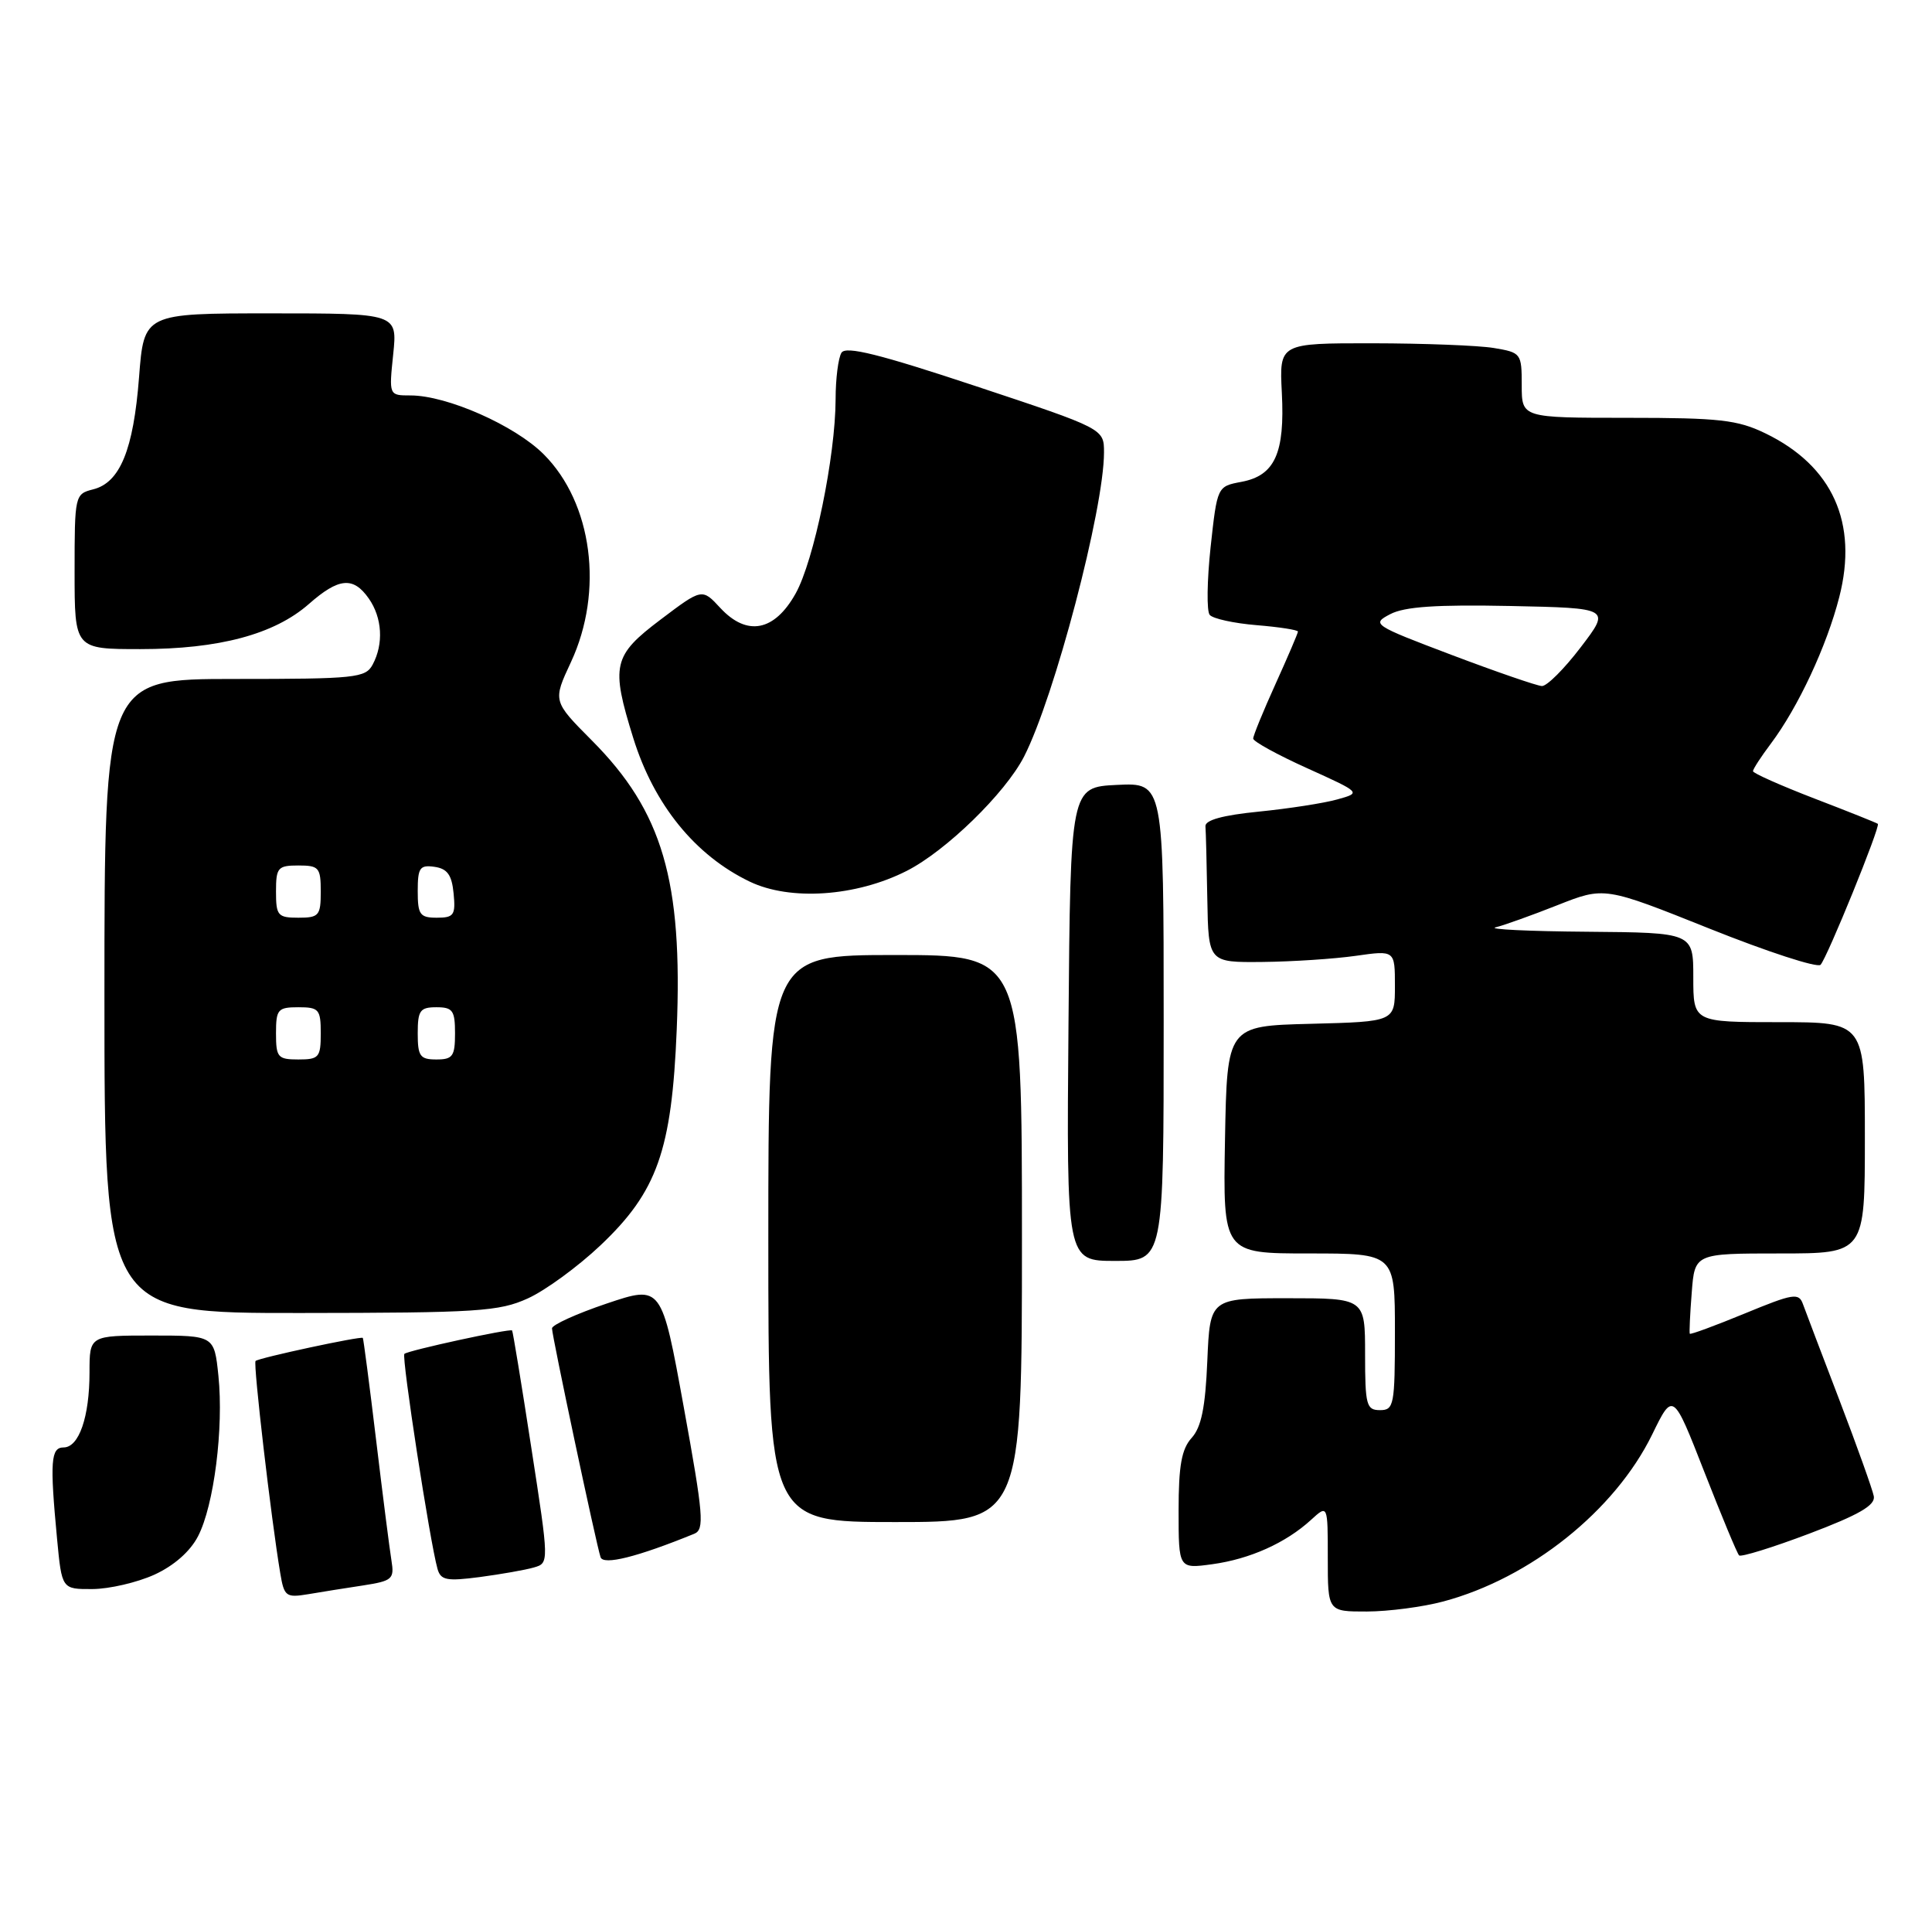 <?xml version="1.0" encoding="UTF-8" standalone="no"?>
<!DOCTYPE svg PUBLIC "-//W3C//DTD SVG 1.1//EN" "http://www.w3.org/Graphics/SVG/1.1/DTD/svg11.dtd" >
<svg xmlns="http://www.w3.org/2000/svg" xmlns:xlink="http://www.w3.org/1999/xlink" version="1.1" viewBox="0 0 259 256">
 <g >
 <path fill="currentColor"
d=" M 193.50 214.64 C 205.17 211.52 216.48 202.48 221.48 192.28 C 224.28 186.54 224.28 186.54 228.48 197.28 C 230.79 203.18 232.88 208.22 233.14 208.47 C 233.39 208.72 237.63 207.41 242.55 205.55 C 249.23 203.02 251.42 201.75 251.20 200.54 C 251.03 199.66 248.97 193.88 246.61 187.71 C 244.25 181.55 242.04 175.73 241.70 174.79 C 241.15 173.24 240.41 173.36 233.89 176.05 C 229.93 177.68 226.62 178.90 226.53 178.76 C 226.45 178.62 226.56 176.14 226.79 173.25 C 227.19 168.00 227.19 168.00 238.60 168.00 C 250.00 168.00 250.00 168.00 250.00 152.50 C 250.00 137.00 250.00 137.00 238.50 137.00 C 227.00 137.00 227.00 137.00 227.00 131.00 C 227.00 125.00 227.00 125.00 212.75 124.88 C 204.91 124.82 199.40 124.55 200.50 124.29 C 201.60 124.02 205.33 122.69 208.79 121.32 C 215.09 118.83 215.09 118.83 229.19 124.47 C 236.94 127.57 243.63 129.75 244.06 129.31 C 244.94 128.38 252.11 110.77 251.74 110.42 C 251.61 110.30 247.79 108.77 243.25 107.03 C 238.71 105.28 235.00 103.63 235.00 103.36 C 235.00 103.09 236.07 101.43 237.39 99.68 C 241.06 94.79 244.89 86.59 246.57 80.02 C 249.12 70.08 245.67 62.44 236.66 58.08 C 232.93 56.27 230.50 56.00 218.18 56.00 C 204.00 56.00 204.00 56.00 204.00 51.63 C 204.00 47.36 203.92 47.25 200.25 46.64 C 198.19 46.30 190.88 46.02 184.00 46.01 C 171.50 46.00 171.50 46.00 171.84 52.64 C 172.26 60.75 170.90 63.74 166.43 64.58 C 163.18 65.19 163.18 65.19 162.29 73.34 C 161.81 77.83 161.75 81.91 162.17 82.41 C 162.59 82.92 165.42 83.54 168.46 83.79 C 171.51 84.04 174.00 84.43 174.00 84.65 C 174.00 84.86 172.65 88.02 171.00 91.66 C 169.35 95.30 168.00 98.60 168.00 98.99 C 168.00 99.38 171.26 101.17 175.25 102.97 C 182.50 106.25 182.50 106.25 179.26 107.15 C 177.48 107.65 172.75 108.38 168.76 108.78 C 163.91 109.26 161.53 109.92 161.60 110.75 C 161.66 111.44 161.77 115.83 161.85 120.50 C 162.00 129.00 162.00 129.00 169.25 128.93 C 173.24 128.89 178.86 128.52 181.75 128.11 C 187.00 127.36 187.00 127.36 187.00 132.15 C 187.00 136.93 187.00 136.93 175.75 137.22 C 164.50 137.50 164.50 137.50 164.22 152.75 C 163.95 168.00 163.95 168.00 175.47 168.00 C 187.00 168.00 187.00 168.00 187.00 178.50 C 187.00 188.33 186.87 189.00 185.00 189.00 C 183.18 189.00 183.00 188.33 183.00 181.50 C 183.00 174.00 183.00 174.00 172.60 174.00 C 162.21 174.00 162.21 174.00 161.85 182.40 C 161.59 188.62 161.05 191.29 159.75 192.72 C 158.40 194.22 158.00 196.43 158.00 202.46 C 158.00 210.27 158.00 210.27 162.52 209.65 C 167.56 208.96 172.37 206.80 175.75 203.71 C 178.00 201.65 178.00 201.65 178.00 208.83 C 178.00 216.00 178.00 216.00 183.25 215.99 C 186.14 215.98 190.75 215.38 193.50 214.64 Z  M 48.71 212.49 C 52.59 211.89 52.88 211.63 52.48 209.17 C 52.24 207.70 51.31 200.43 50.42 193.00 C 49.53 185.57 48.72 179.42 48.64 179.32 C 48.40 179.05 34.67 182.00 34.26 182.41 C 33.92 182.74 36.35 203.60 37.57 210.85 C 38.09 213.98 38.34 214.16 41.31 213.67 C 43.07 213.37 46.39 212.84 48.71 212.49 Z  M 20.68 211.06 C 23.31 209.86 25.49 207.95 26.55 205.90 C 28.69 201.77 30.00 191.40 29.28 184.39 C 28.72 179.00 28.72 179.00 20.36 179.00 C 12.00 179.00 12.00 179.00 12.00 183.93 C 12.00 189.91 10.59 194.00 8.52 194.00 C 6.81 194.00 6.67 195.88 7.65 206.25 C 8.29 213.00 8.29 213.00 12.39 212.98 C 14.65 212.97 18.38 212.10 20.68 211.06 Z  M 71.56 210.09 C 73.62 209.50 73.62 209.50 71.22 194.00 C 69.91 185.47 68.75 178.42 68.65 178.32 C 68.37 178.03 54.66 181.01 54.21 181.46 C 53.81 181.85 57.64 206.72 58.65 210.27 C 59.08 211.80 59.88 211.95 64.33 211.37 C 67.17 210.99 70.43 210.42 71.56 210.09 Z  M 93.07 205.57 C 94.46 205.00 94.30 203.09 91.66 188.58 C 88.69 172.24 88.69 172.24 81.34 174.71 C 77.31 176.07 74.00 177.57 74.00 178.04 C 74.00 179.04 79.91 206.91 80.51 208.71 C 80.88 209.82 85.42 208.69 93.07 205.57 Z  M 137.00 166.00 C 137.00 128.00 137.00 128.00 120.00 128.00 C 103.00 128.00 103.00 128.00 103.00 166.00 C 103.00 204.00 103.00 204.00 120.00 204.00 C 137.00 204.00 137.00 204.00 137.00 166.00 Z  M 70.77 174.02 C 73.11 172.96 77.49 169.76 80.49 166.92 C 88.10 159.72 90.06 154.20 90.72 138.00 C 91.54 118.02 88.82 108.76 79.34 99.24 C 74.10 93.97 74.10 93.97 76.54 88.74 C 80.97 79.23 79.42 67.42 72.89 60.89 C 69.02 57.02 59.92 53.00 55.03 53.00 C 52.14 53.00 52.14 53.00 52.71 47.50 C 53.28 42.00 53.28 42.00 36.29 42.00 C 19.30 42.00 19.30 42.00 18.64 50.57 C 17.89 60.29 16.09 64.69 12.48 65.59 C 10.04 66.21 10.00 66.38 10.00 76.61 C 10.00 87.00 10.00 87.00 18.82 87.00 C 29.37 87.00 36.77 85.02 41.40 80.96 C 45.42 77.42 47.36 77.25 49.44 80.22 C 51.24 82.79 51.45 86.29 49.96 89.07 C 49.00 90.86 47.71 91.00 31.46 91.00 C 14.00 91.00 14.00 91.00 14.00 133.50 C 14.00 176.00 14.00 176.00 40.25 175.98 C 64.05 175.96 66.90 175.78 70.77 174.02 Z  M 156.00 136.95 C 156.00 104.90 156.00 104.90 149.75 105.20 C 143.50 105.50 143.50 105.50 143.24 137.25 C 142.97 169.00 142.97 169.00 149.49 169.00 C 156.00 169.00 156.00 169.00 156.00 136.95 Z  M 121.54 116.73 C 126.80 114.07 134.76 106.32 137.28 101.41 C 141.36 93.44 148.00 68.21 148.00 60.64 C 148.00 57.46 148.00 57.46 130.80 51.75 C 117.91 47.47 113.40 46.35 112.81 47.27 C 112.38 47.95 112.02 50.75 112.02 53.50 C 112.00 61.16 109.12 75.15 106.66 79.55 C 103.82 84.63 100.14 85.33 96.57 81.49 C 94.12 78.84 94.12 78.84 88.56 83.04 C 82.16 87.87 81.86 89.17 84.90 98.94 C 87.68 107.86 93.19 114.65 100.50 118.16 C 105.93 120.77 114.76 120.17 121.54 116.73 Z  M 194.63 87.79 C 184.04 83.78 183.83 83.64 186.38 82.31 C 188.30 81.31 192.55 81.02 202.45 81.22 C 215.92 81.50 215.92 81.50 211.91 86.75 C 209.71 89.64 207.37 91.98 206.70 91.95 C 206.04 91.92 200.61 90.05 194.63 87.79 Z  M 37.00 138.50 C 37.00 135.28 37.24 135.00 40.00 135.00 C 42.76 135.00 43.00 135.28 43.00 138.50 C 43.00 141.72 42.76 142.00 40.00 142.00 C 37.24 142.00 37.00 141.72 37.00 138.50 Z  M 56.00 138.50 C 56.00 135.43 56.31 135.00 58.50 135.00 C 60.69 135.00 61.00 135.43 61.00 138.50 C 61.00 141.57 60.69 142.00 58.50 142.00 C 56.31 142.00 56.00 141.57 56.00 138.50 Z  M 37.00 119.50 C 37.00 116.28 37.24 116.00 40.00 116.00 C 42.76 116.00 43.00 116.28 43.00 119.50 C 43.00 122.72 42.76 123.00 40.00 123.00 C 37.24 123.00 37.00 122.72 37.00 119.50 Z  M 56.00 119.43 C 56.00 116.30 56.28 115.90 58.25 116.18 C 59.97 116.43 60.57 117.26 60.81 119.75 C 61.09 122.65 60.85 123.00 58.56 123.00 C 56.29 123.00 56.00 122.59 56.00 119.43 Z "/>
</g>
</svg>